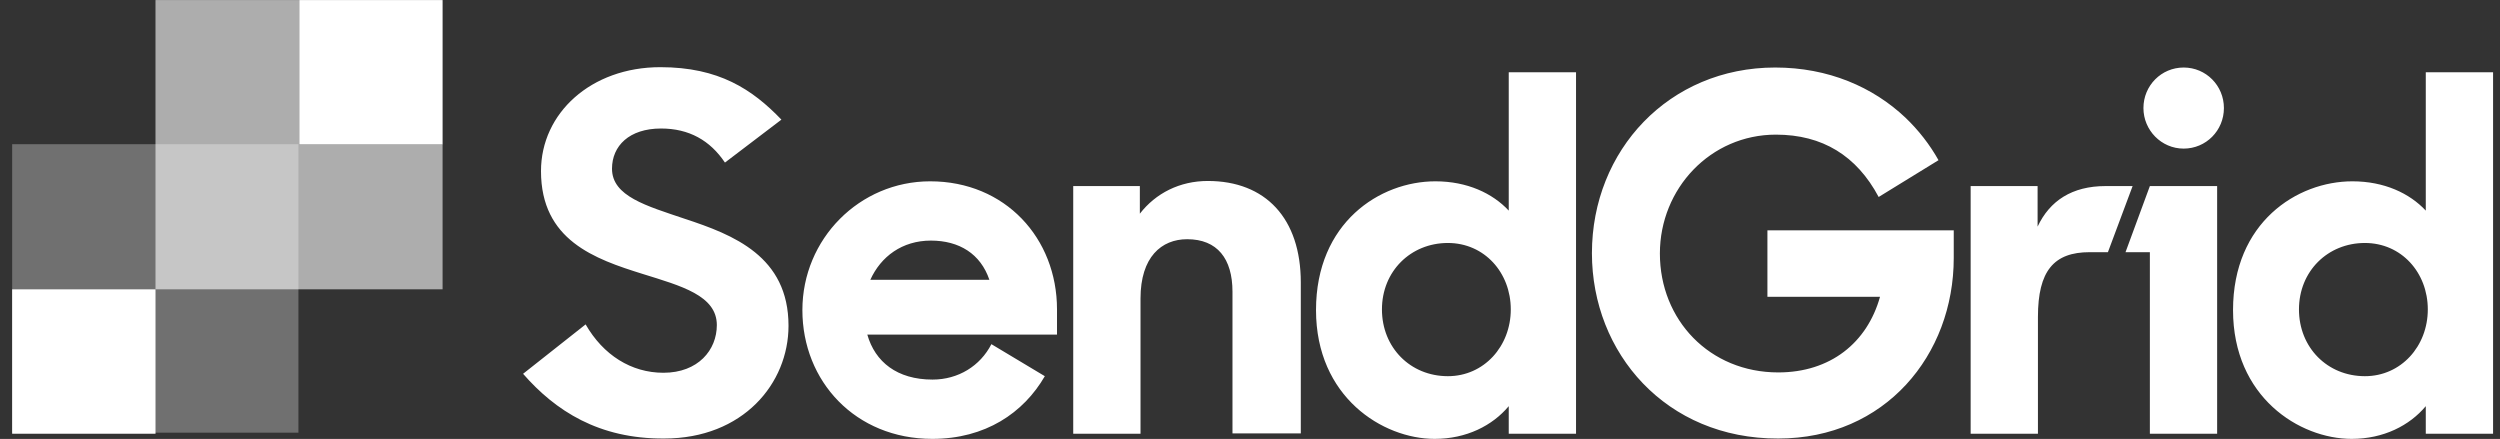 <svg width="131" height="23" viewBox="0 0 131 23" fill="none" xmlns="http://www.w3.org/2000/svg">
<rect x="0" y="0" width="131" height="23" fill="#333333" stroke="none"/>
<g clip-path="url(#clip0)">
<rect x="0.637" y="7.557" width="15.001" height="15.114" fill="white" fill-opacity="0.3"/>
<path d="M27.409 19.587L30.687 16.998C31.608 18.605 33.079 19.533 34.762 19.533C36.587 19.533 37.562 18.337 37.562 17.034C37.562 15.481 35.684 14.981 33.681 14.356C31.166 13.571 28.348 12.589 28.348 8.965C28.348 5.93 30.971 3.52 34.603 3.52C37.668 3.52 39.422 4.681 40.946 6.269L37.987 8.519C37.208 7.358 36.109 6.734 34.638 6.734C32.973 6.734 32.069 7.644 32.069 8.84C32.069 10.286 33.876 10.786 35.879 11.464C38.43 12.303 41.318 13.428 41.318 17.07C41.318 20.087 38.944 22.979 34.798 22.979C31.378 22.997 29.11 21.533 27.409 19.587ZM56.219 9.75H59.728V11.197C60.56 10.125 61.818 9.483 63.289 9.483C66.319 9.483 68.162 11.446 68.162 14.803V22.711H64.582V15.285C64.582 13.553 63.785 12.535 62.208 12.535C60.862 12.535 59.763 13.464 59.763 15.642V22.729H56.237V9.75H56.219ZM68.959 16.249C68.959 11.661 72.308 9.501 75.213 9.501C76.879 9.501 78.208 10.125 79.058 11.036V3.788H82.584V22.729H79.058V21.283C78.208 22.3 76.844 22.997 75.178 22.997C72.449 22.997 68.959 20.801 68.959 16.249ZM79.165 16.213C79.165 14.285 77.783 12.732 75.869 12.732C73.92 12.732 72.414 14.213 72.414 16.213C72.414 18.212 73.902 19.712 75.869 19.712C77.765 19.712 79.165 18.141 79.165 16.213ZM83.417 13.267C83.417 7.876 87.457 3.538 93.02 3.538C95.802 3.538 98.141 4.556 99.842 6.162C100.533 6.823 101.118 7.573 101.578 8.394L98.442 10.322C97.291 8.162 95.501 7.055 93.056 7.055C89.636 7.055 86.978 9.875 86.978 13.285C86.978 16.766 89.583 19.515 93.18 19.515C95.909 19.515 97.84 17.962 98.513 15.552H92.613V12.071H102.376V13.517C102.376 18.605 98.779 22.979 93.18 22.979C87.297 22.997 83.417 18.498 83.417 13.267ZM103.262 9.75H106.77V11.875C107.408 10.518 108.577 9.75 110.331 9.75H111.749L110.455 13.214H109.499C107.62 13.214 106.788 14.196 106.788 16.606V22.729H103.262V9.75ZM112.653 9.75H116.178V22.729H112.653V13.214H111.377L112.653 9.75ZM114.424 7.787C115.594 7.787 116.533 6.841 116.533 5.662C116.533 4.484 115.594 3.538 114.424 3.538C113.255 3.538 112.316 4.484 112.316 5.662C112.316 6.823 113.255 7.787 114.424 7.787ZM117.011 16.249C117.011 11.661 120.36 9.501 123.266 9.501C124.931 9.501 126.26 10.125 127.111 11.036V3.788H130.637V22.729H127.111V21.283C126.26 22.3 124.896 22.997 123.23 22.997C120.484 22.997 117.011 20.801 117.011 16.249ZM127.217 16.213C127.217 14.285 125.835 12.732 123.921 12.732C121.972 12.732 120.466 14.213 120.466 16.213C120.466 18.212 121.955 19.712 123.921 19.712C125.817 19.712 127.217 18.141 127.217 16.213ZM55.387 16.213C55.387 12.482 52.676 9.501 48.742 9.501C45.039 9.501 42.045 12.518 42.045 16.249C42.045 19.98 44.826 22.997 48.849 22.997C51.63 22.997 53.632 21.64 54.749 19.712L51.949 18.034C51.364 19.176 50.213 19.89 48.866 19.89C47.006 19.89 45.854 18.962 45.447 17.534H55.387V16.213ZM45.606 14.66C46.155 13.446 47.272 12.607 48.778 12.607C50.266 12.607 51.382 13.303 51.843 14.66H45.606Z" fill="white"/>
<path d="M0.637 15.16H8.149V22.729H0.637V15.16Z" fill="white"/>
<path d="M15.679 7.573V0.003H8.148V15.16H23.191V7.573H15.679Z" fill="white" fill-opacity="0.6"/>
<path d="M15.68 0.003H23.192V7.573H15.68V0.003Z" fill="white"/>
</g>
<defs>
<clipPath id="clip0">
<rect x="0.637" width="130" height="23" fill="white"/>
</clipPath>
</defs>
</svg>

